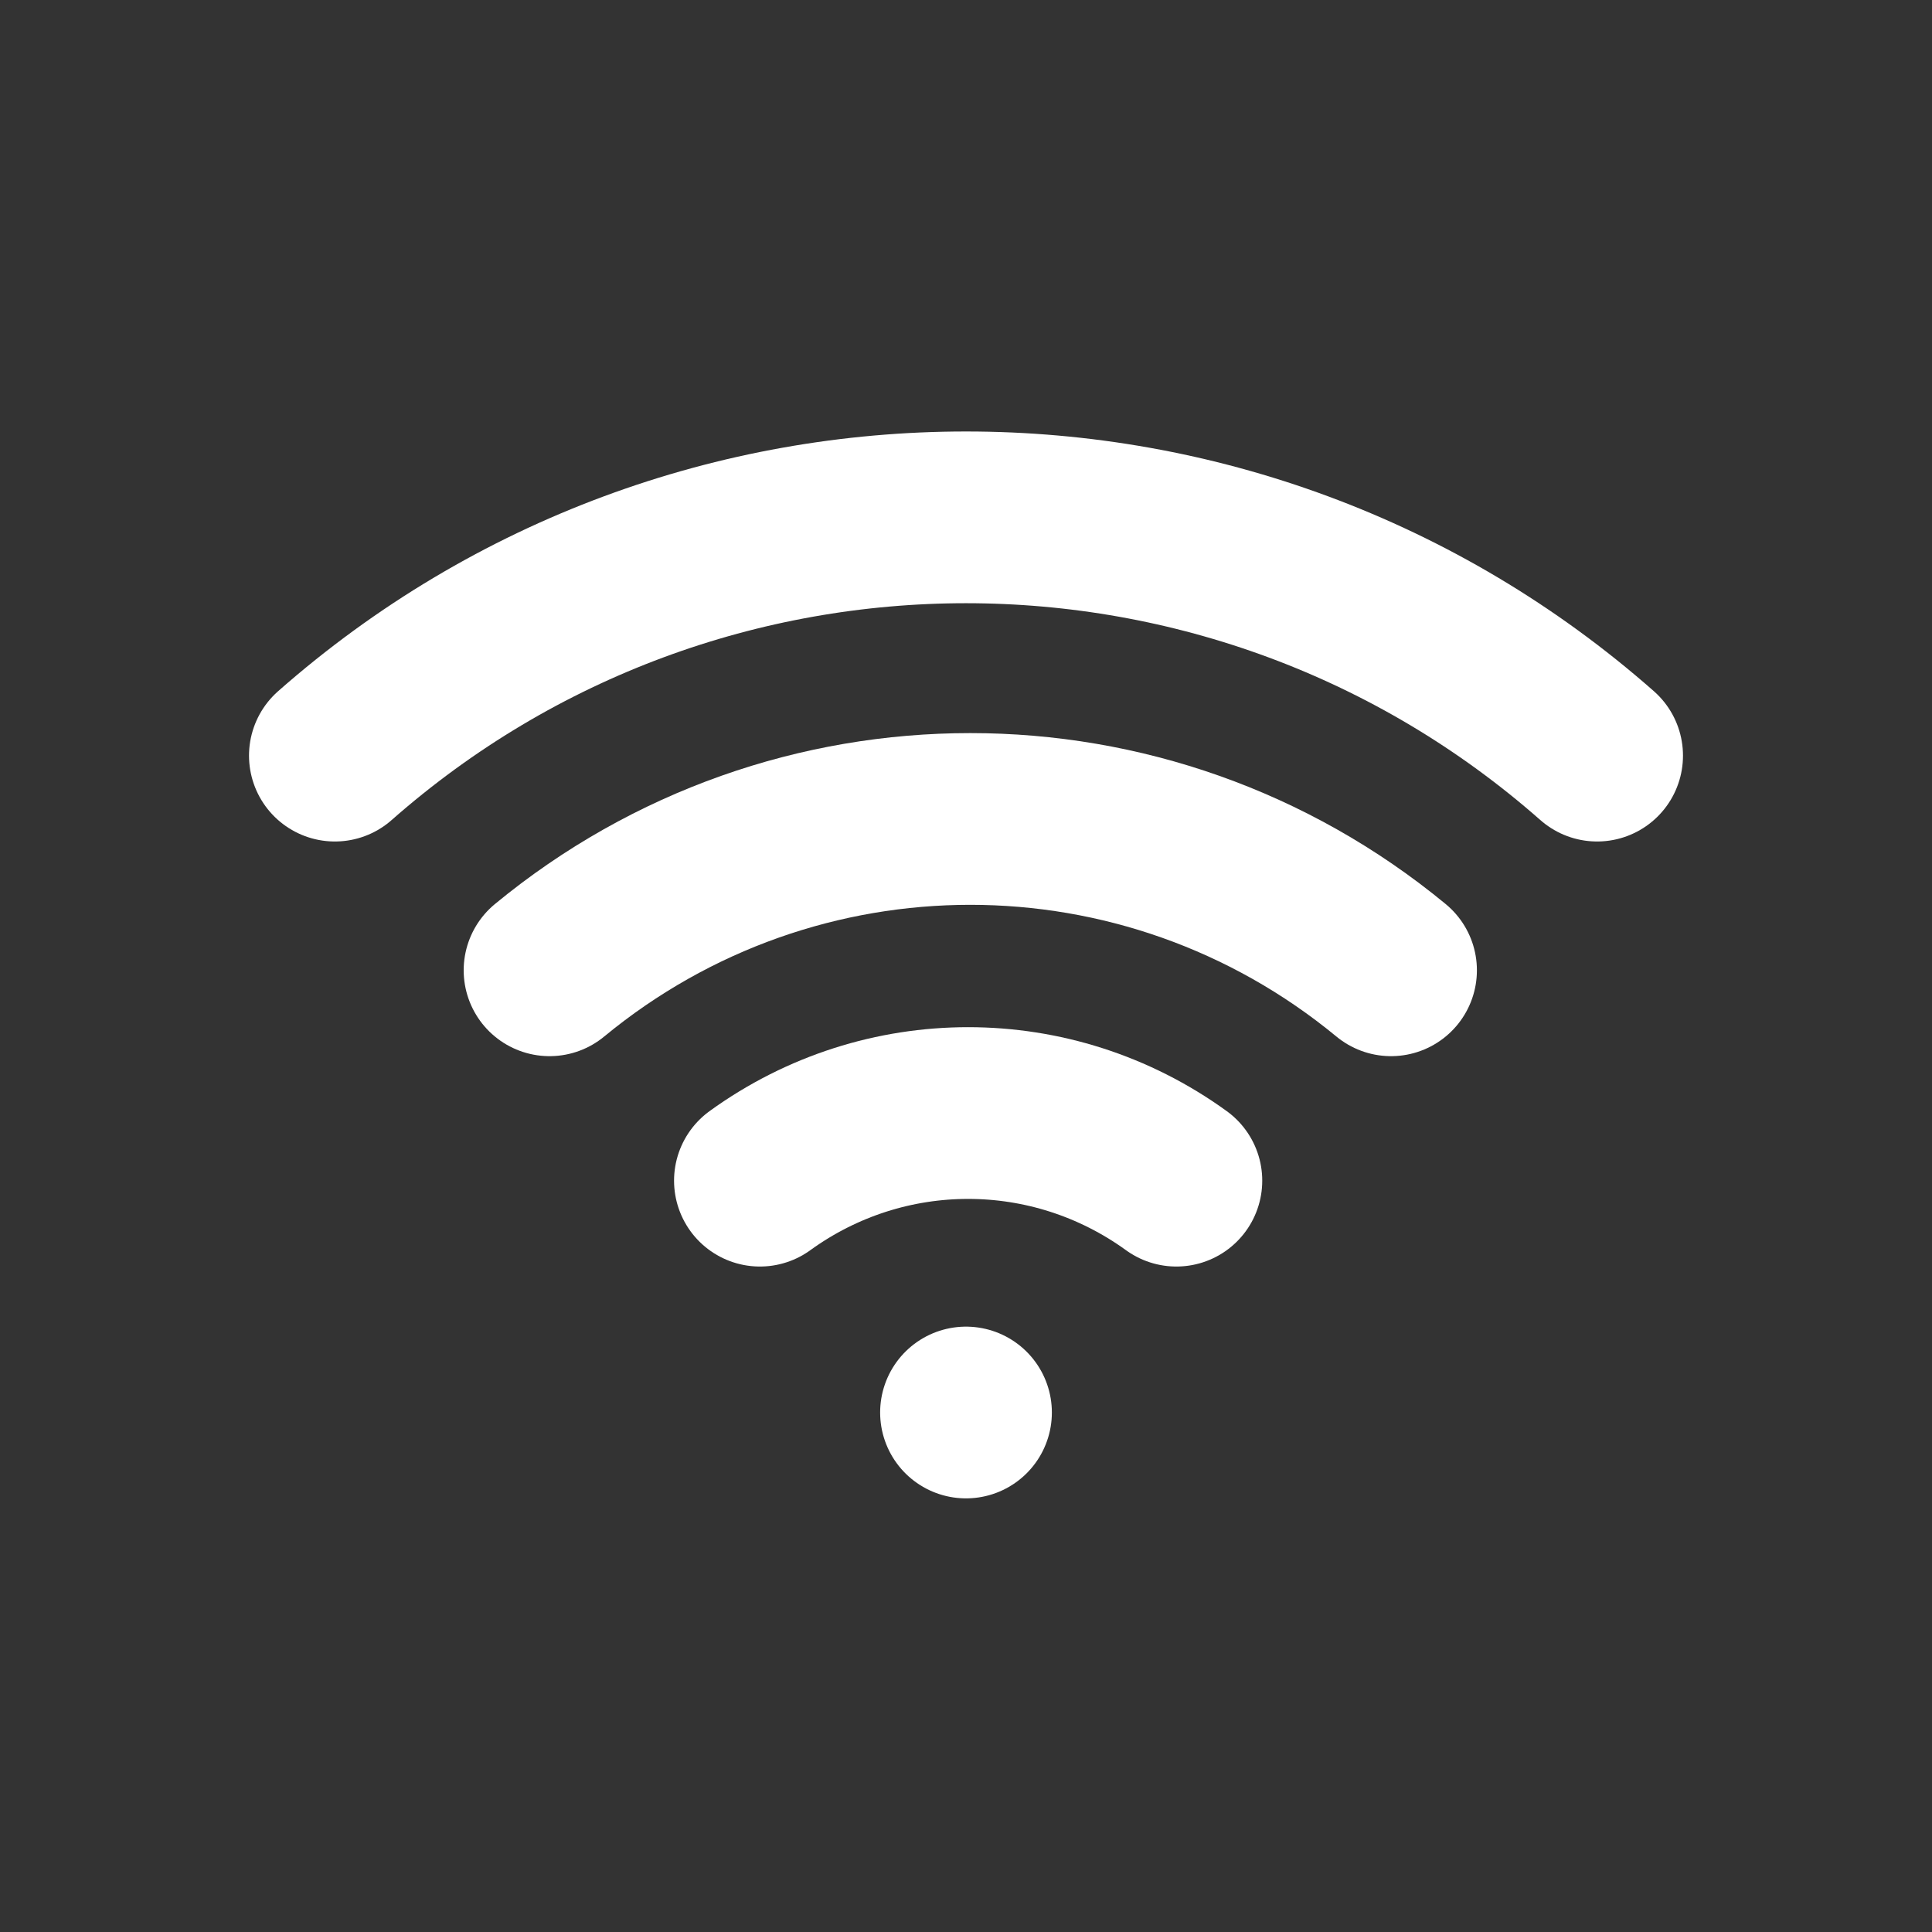 <?xml version="1.0" encoding="utf-8"?>
<!-- Generator: Adobe Illustrator 25.2.3, SVG Export Plug-In . SVG Version: 6.00 Build 0)  -->
<svg version="1.1" id="Layer_1" xmlns="http://www.w3.org/2000/svg" xmlns:xlink="http://www.w3.org/1999/xlink" x="0px" y="0px"
	 viewBox="0 0 45 45" style="enable-background:new 0 0 45 45;" xml:space="preserve">
<rect x="0" y="0" width="45" height="45" fill="#333333" stroke="none"/>
<style type="text/css">
	.st0{fill:none;stroke:#FFFFFF;stroke-width:4;stroke-linecap:round;stroke-linejoin:round;stroke-miterlimit:10;}
</style>
<g>
	<path class="st0" d="M12.8,22.6c5.7-4.7,13.9-4.7,19.6,0"/>
	<path class="st0" d="M7.8,17.6c8.4-7.4,21-7.4,29.4,0"/>
	<path class="st0" d="M17.7,27.5c2.9-2.1,6.8-2.1,9.7,0"/>
	<path class="st0" d="M22.5,32.9L22.5,32.9"/>
</g>
</svg>
